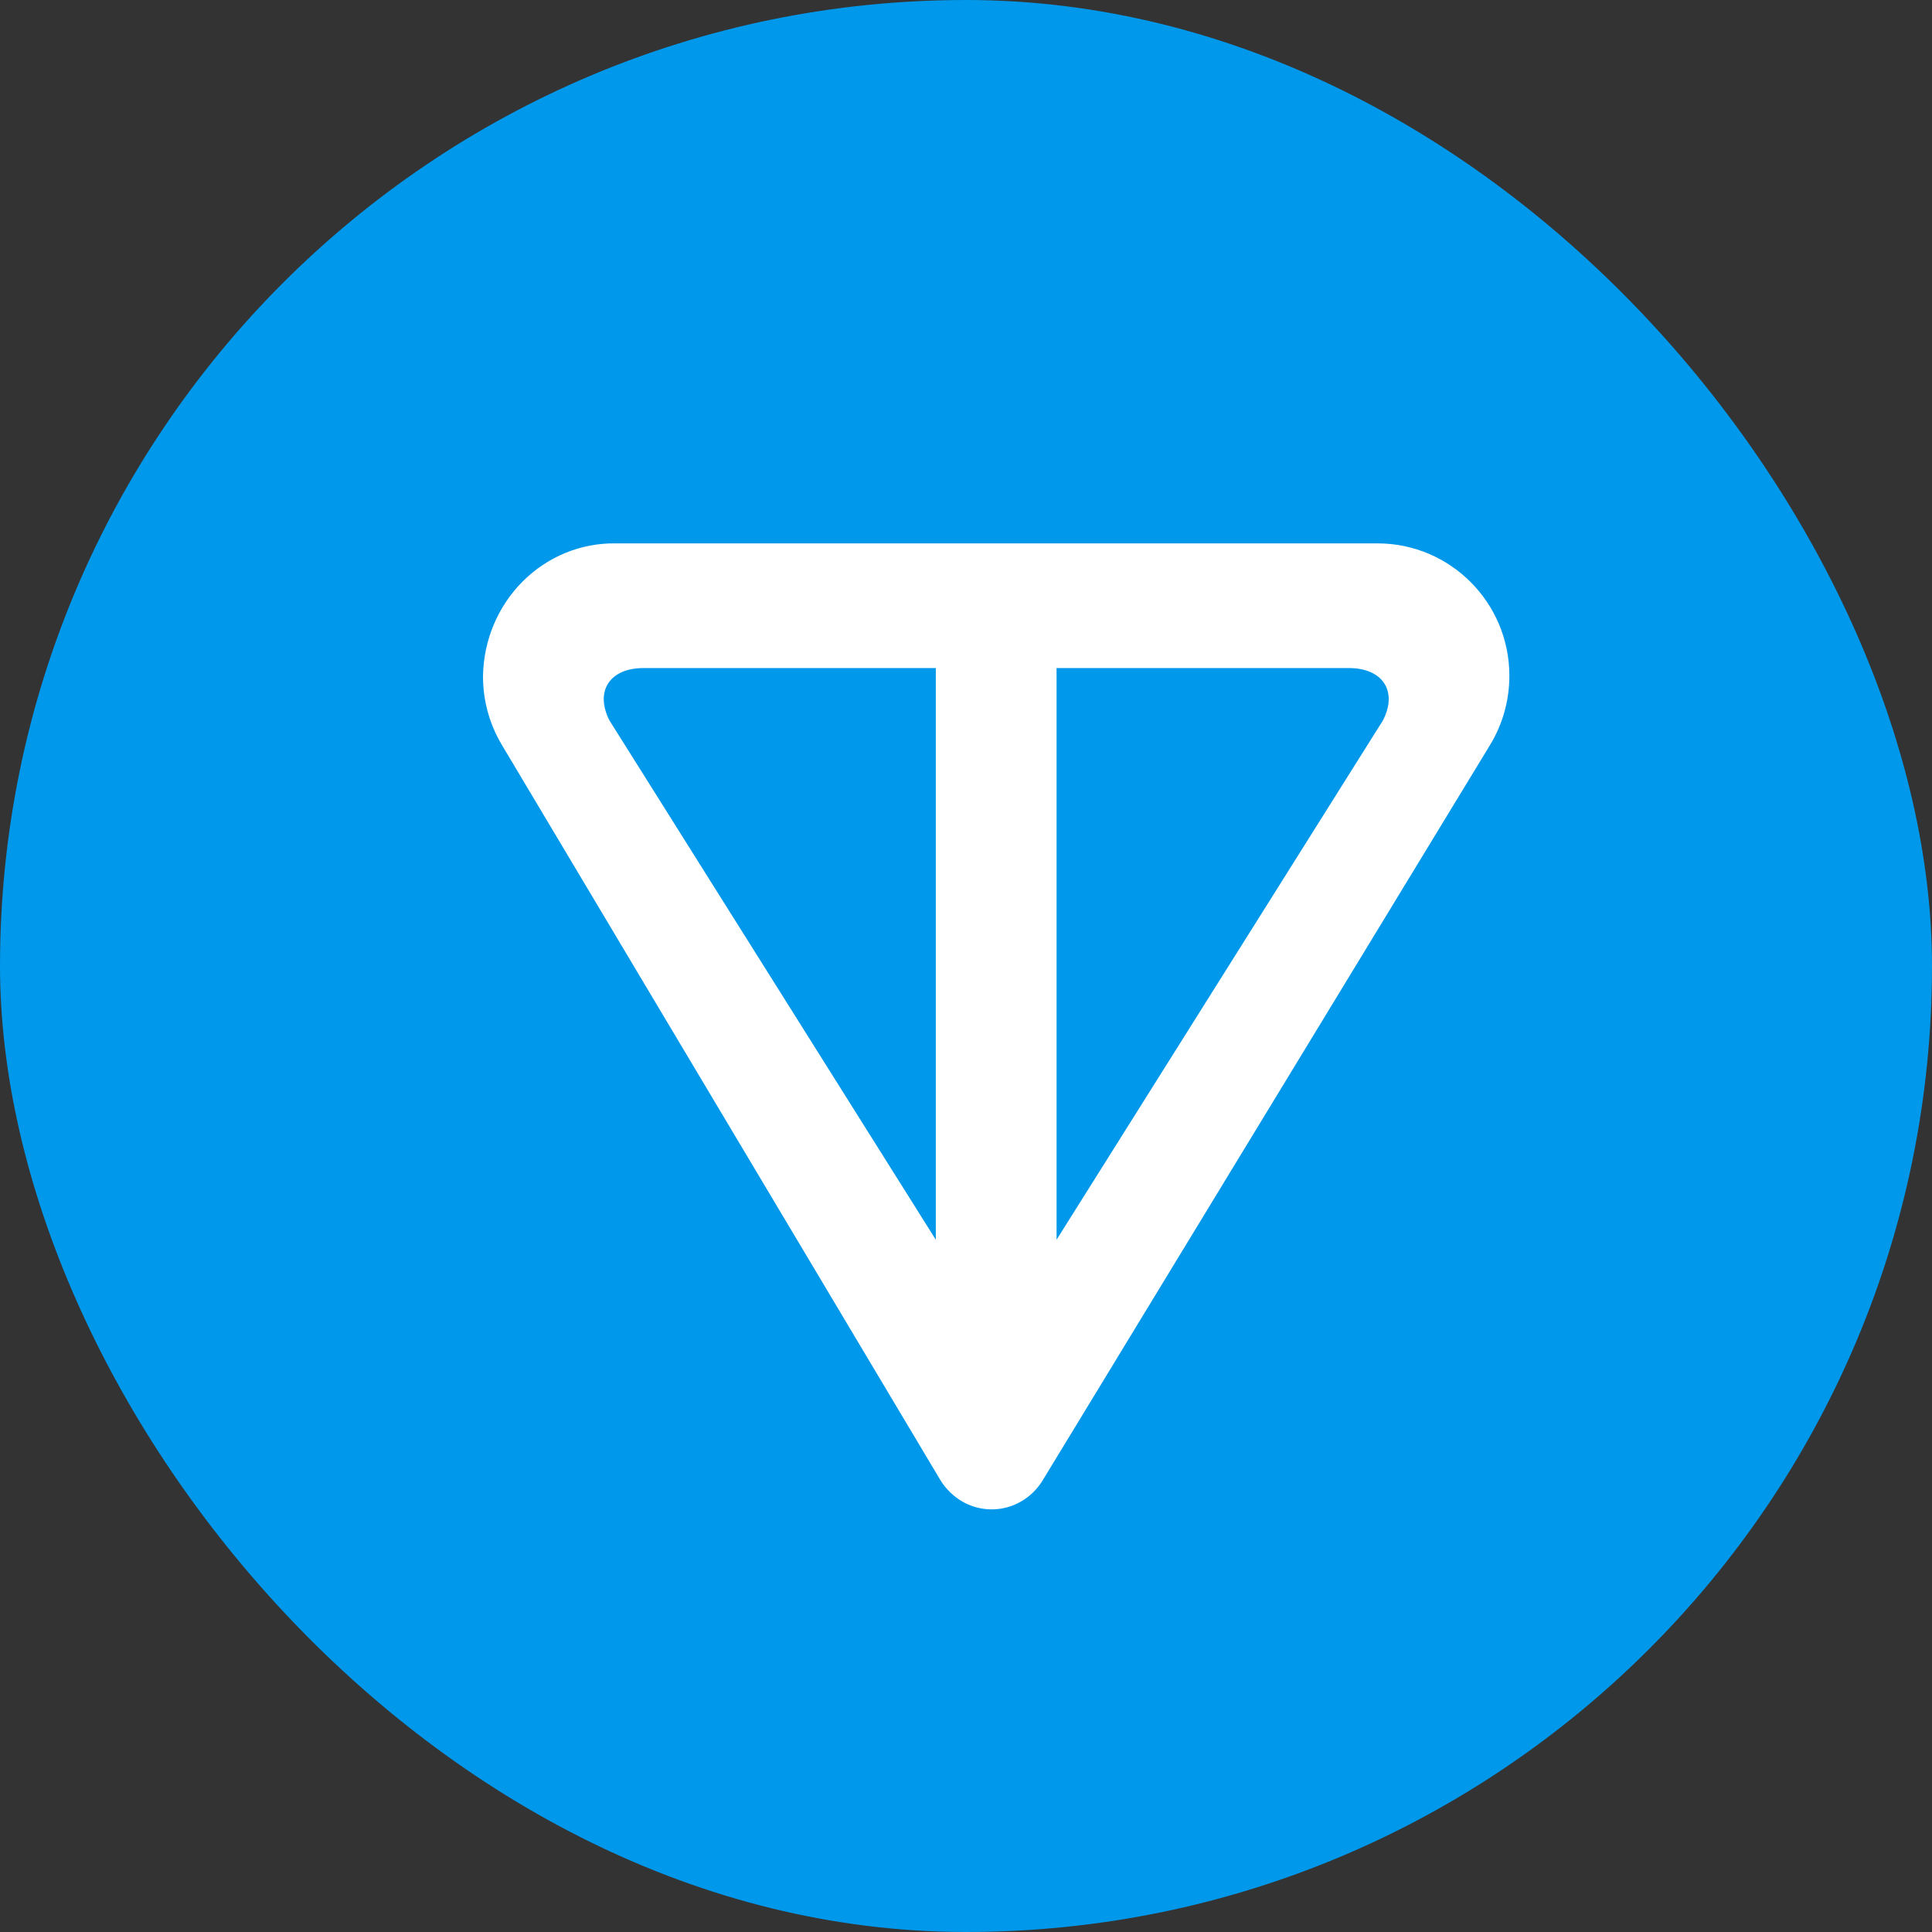 <svg width="32" height="32" viewBox="0 0 32 32" fill="none" xmlns="http://www.w3.org/2000/svg">
<rect x="0" y="0" width="32" height="32" fill="#333333" stroke="none"/>
<rect width="32" height="32" rx="16" fill="#0098EA"/>
<path d="M24.68 12.339L17.27 24.519C17.134 24.742 16.92 24.903 16.672 24.968C16.425 25.033 16.162 24.998 15.939 24.87C15.791 24.784 15.666 24.662 15.575 24.514L8.31 12.334C8.107 11.993 7.999 11.6 8 11.199C8.009 10.607 8.245 10.043 8.657 9.631C9.068 9.219 9.621 8.992 10.195 9H22.816C24.02 9 25 9.981 25 11.194C25 11.597 24.89 11.994 24.68 12.339M10.094 11.932L15.5 20.534V11.065H10.659C10.1 11.065 9.849 11.447 10.094 11.932M17.5 20.534L22.906 11.932C23.155 11.447 22.9 11.065 22.34 11.065H17.5V20.534Z" fill="white"/>
</svg>
